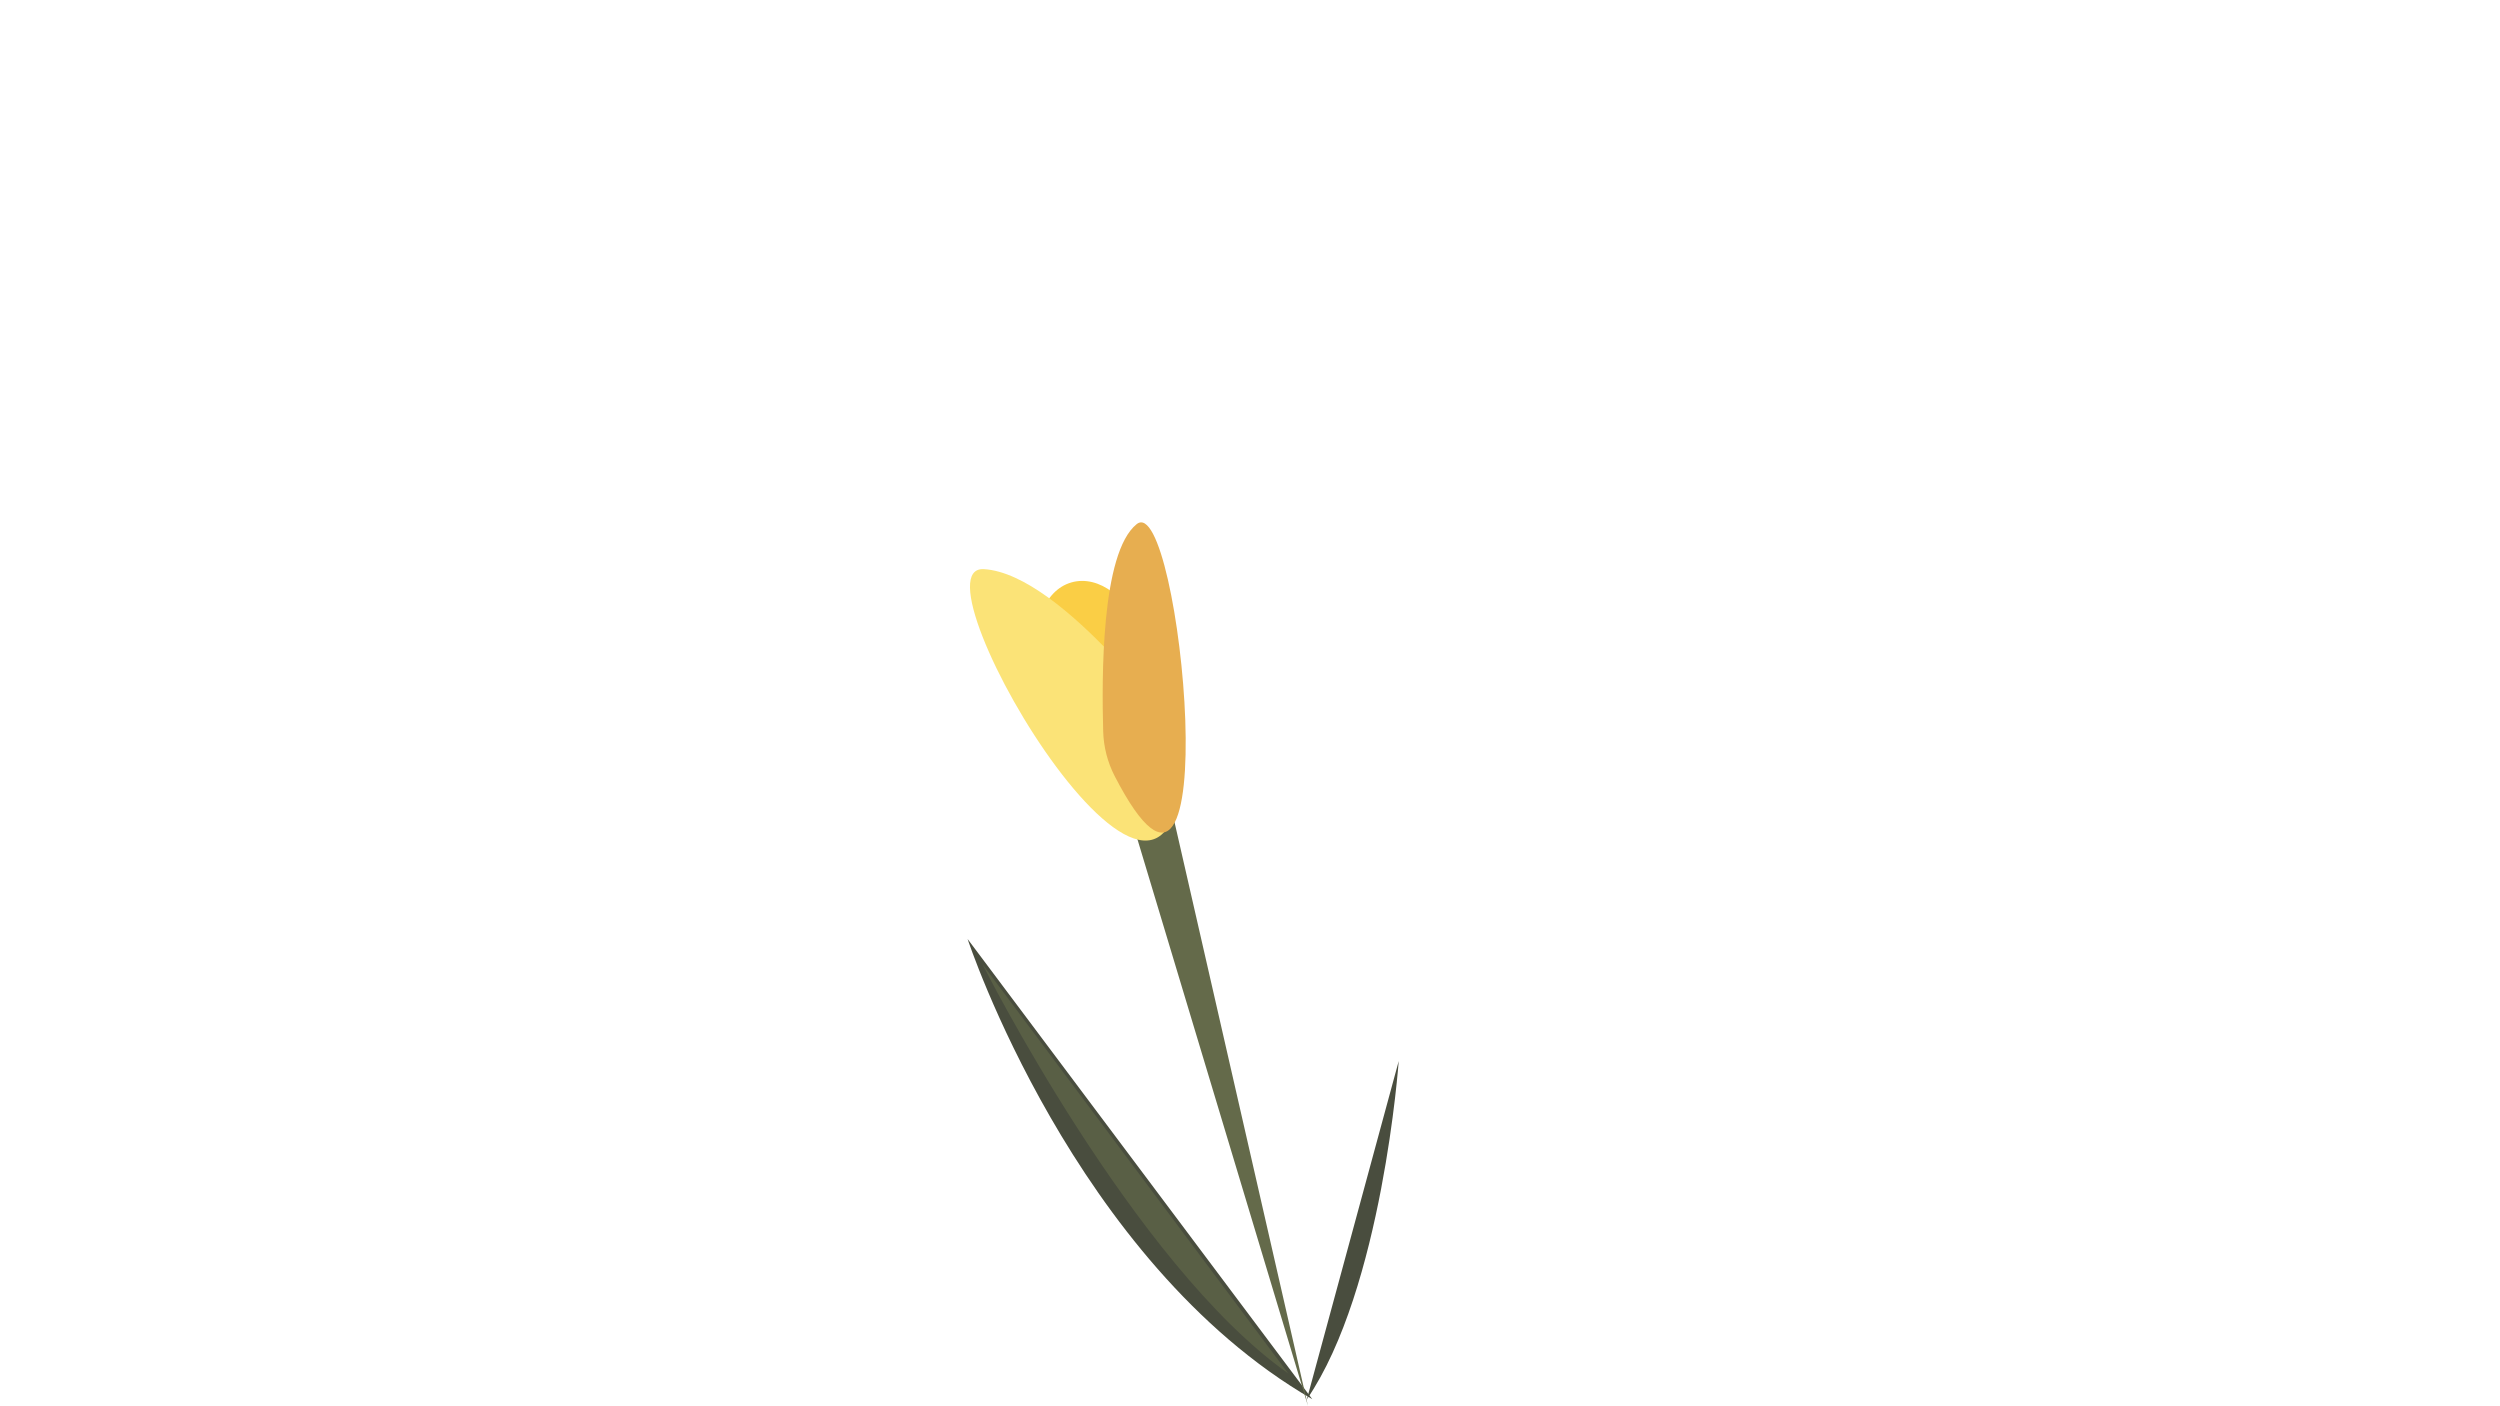 <svg id="tulip_yellow_svg" xmlns="http://www.w3.org/2000/svg" xmlns:xlink="http://www.w3.org/1999/xlink" viewBox="0 0 1920 1080" shape-rendering="geometricPrecision" text-rendering="geometricPrecision"><style><![CDATA[#tulip_yellow_svg-g1_tr {animation: tulip_yellow_svg-g1_tr__tr 4000ms linear infinite normal forwards}@keyframes tulip_yellow_svg-g1_tr__tr { 0% {transform: translate(916.75px,895.25px) rotate(-3.634deg)} 55% {transform: translate(916.75px,895.25px) rotate(7.578deg)} 100% {transform: translate(916.75px,895.25px) rotate(0.19deg)} }#tulip_yellow_svg-g2_tr {animation: tulip_yellow_svg-g2_tr__tr 4000ms linear infinite normal forwards}@keyframes tulip_yellow_svg-g2_tr__tr { 0% {transform: translate(875.395px,740.119px) rotate(0deg)} 50% {transform: translate(875.395px,740.119px) rotate(6.684deg)} 100% {transform: translate(875.395px,740.119px) rotate(2.127deg)} }]]></style><g id="tulip_yellow_svg-g1_tr" transform="translate(916.75,895.25) rotate(-3.634)"><g id="tulip_yellow_svg-g1" transform="translate(-916.75,-895.25)"><path id="tulip_yellow_svg-path1" d="M996.29,1080L754.5,710.5C754.5,710.5,820.07,962.5,996.29,1080Z" fill="rgb(73,77,62)" stroke="none" stroke-width="1"/><path id="tulip_yellow_svg-path2" d="M992.11,1079.84L1079,825C1079,825,1055.43,998.8,992.11,1079.84Z" fill="rgb(73,77,62)" stroke="none" stroke-width="1"/><path id="tulip_yellow_svg-path3" d="M978.79,1057.06L764.3,728.47C764.3,728.47,865.29,965.67,978.79,1057.06Z" transform="matrix(1 0 0 1 0.376 2.101)" fill="rgb(89,95,69)" stroke="none" stroke-width="1"/></g></g><g id="tulip_yellow_svg-g2_tr" transform="translate(875.395,740.119) rotate(0)"><g id="tulip_yellow_svg-g2" transform="translate(-875.395,-740.119)"><path id="tulip_yellow_svg-path4" d="M888,619C888,619,888,619,880.57,627C873.14,635,857,627,857,627L996.29,1080" transform="matrix(1 0.006 -0.006 1 14.687 -6.286)" fill="rgb(100,106,74)" stroke="none" stroke-width="1"/><ellipse id="tulip_yellow_svg-ellipse1" rx="40" ry="54.5" transform="matrix(0.96 -0.28 0.28 0.96 837.969 499.655)" fill="rgb(250,206,69)" stroke="none" stroke-width="1"/><path id="tulip_yellow_svg-path5" d="M897.89,567.18C897.89,567.18,806.54,441.53,745.5,438.24C684.46,434.95,906.4,802.62,897.89,567.18Z" transform="matrix(1 0.006 -0.006 1 12.788 -5.612)" fill="rgb(251,227,119)" stroke="none" stroke-width="1"/><path id="tulip_yellow_svg-path6" d="M844.63,599.57C839.35,588.78,836.58,576.92,836.52,564.91C836.31,524.84,837.75,427.95,865.71,406.45C900.12,379.98,929.05,772.23,844.63,599.57Z" transform="matrix(1 -0.022 0.022 1 -1.699 15.148)" fill="rgb(231,174,80)" stroke="none" stroke-width="1"/></g></g><path id="tulip_yellow_svg-path7" d="" fill="rgb(251,227,119)" stroke="none" stroke-width="1"/></svg>